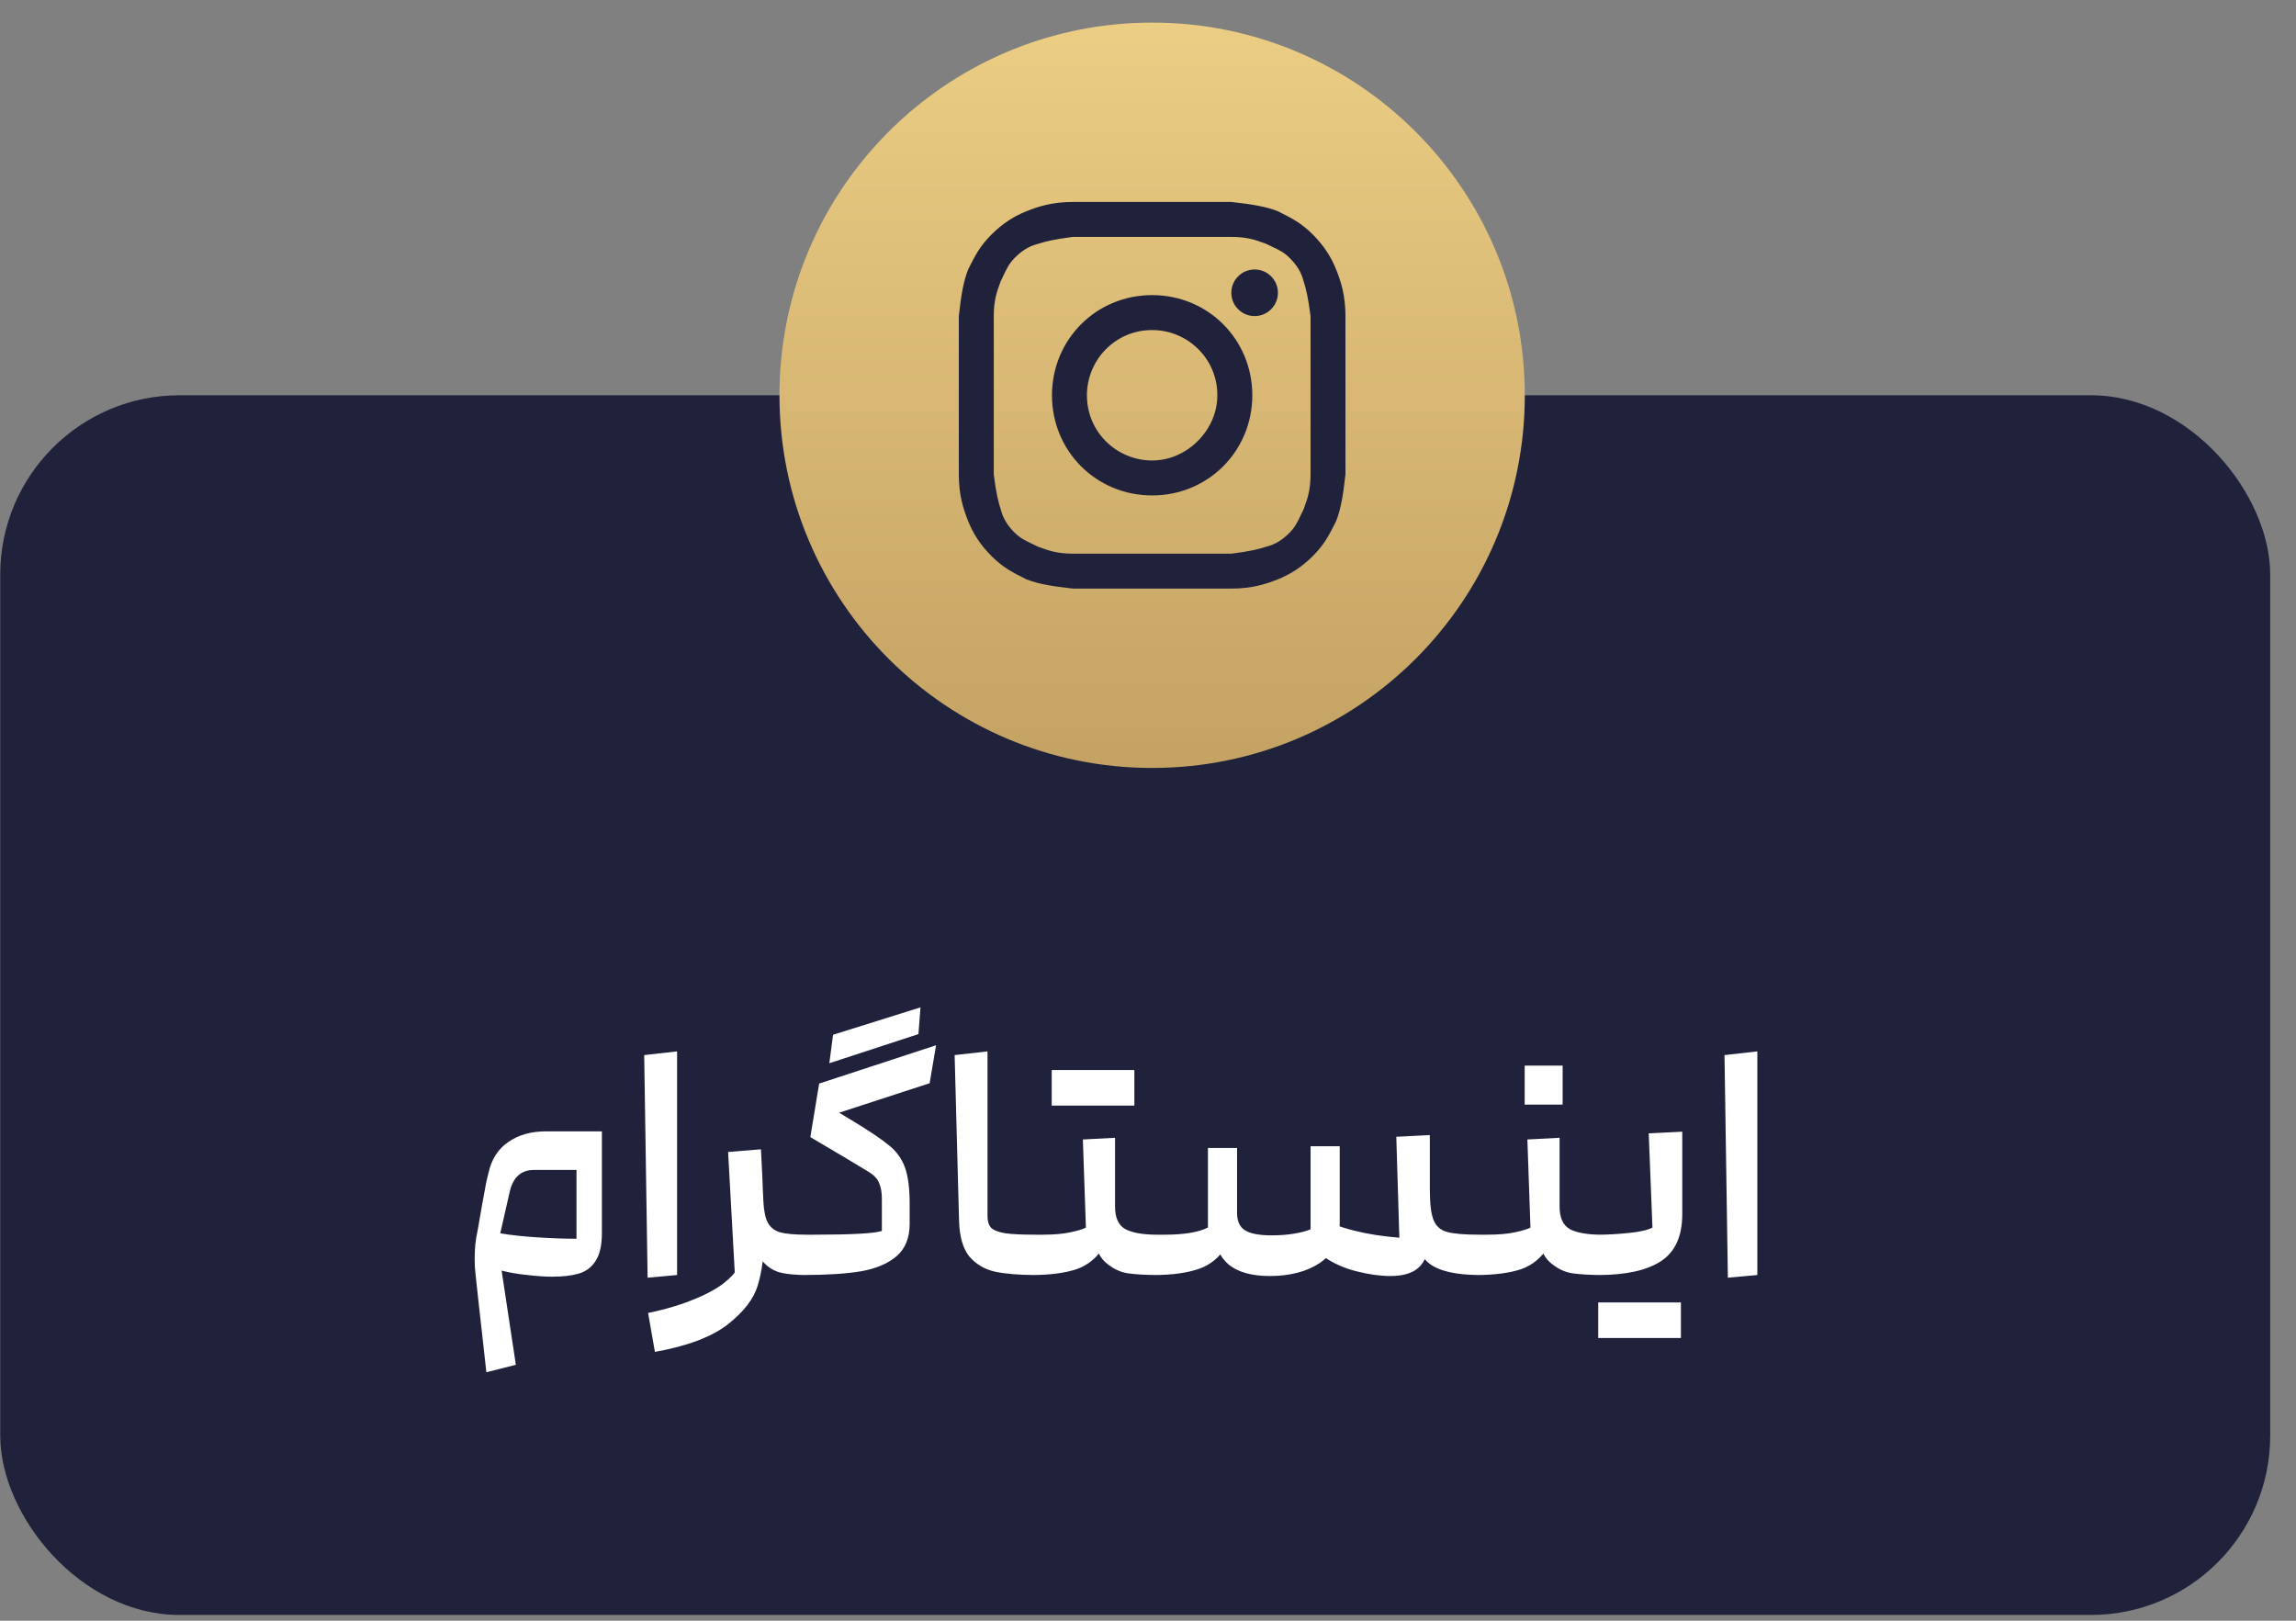 <svg width="68" height="48" viewBox="0 0 68 48" fill="none" xmlns="http://www.w3.org/2000/svg">
<rect x="0" y="0" width="68" height="48" fill="#808080" stroke="none"/>
<rect x="0.007" y="11.706" width="67.229" height="36.123" rx="5.311" fill="#20223B"/>
<path d="M16.341 37.811C16.141 37.811 15.9 37.794 15.619 37.761C15.338 37.734 15.084 37.69 14.856 37.63L15.278 40.42L14.405 40.641C14.191 38.741 14.077 37.7 14.064 37.52C14.05 37.185 14.064 36.898 14.104 36.657L14.154 36.396C14.174 36.282 14.221 36.015 14.294 35.593C14.368 35.165 14.425 34.884 14.465 34.75C14.552 34.342 14.746 34.035 15.047 33.827C15.348 33.613 15.726 33.506 16.181 33.506H17.826V36.516C17.826 36.884 17.763 37.162 17.636 37.349C17.515 37.537 17.348 37.66 17.134 37.721C16.927 37.781 16.663 37.811 16.341 37.811ZM14.816 36.526C15.131 36.58 15.502 36.62 15.93 36.647C16.358 36.674 16.739 36.687 17.074 36.687V34.65H15.81C15.435 34.65 15.197 34.864 15.097 35.292L14.816 36.526ZM19.079 31.248L20.053 31.138V37.761L19.18 37.841L19.079 31.248ZM19.195 38.885C19.744 38.771 20.219 38.627 20.62 38.453C21.022 38.286 21.326 38.108 21.533 37.921C21.747 37.741 21.858 37.577 21.864 37.43L21.875 36.998C21.875 36.965 21.911 36.891 21.985 36.777C22.058 36.657 22.142 36.55 22.236 36.456C22.329 36.363 22.41 36.316 22.477 36.316C22.577 36.316 22.627 36.436 22.627 36.677C22.627 37.192 22.567 37.65 22.447 38.052C22.333 38.453 22.038 38.841 21.564 39.216C21.089 39.59 20.366 39.864 19.396 40.038L19.195 38.885ZM21.564 34.118L22.537 34.038C22.597 35.148 22.627 36.028 22.627 36.677C22.627 37.045 22.587 37.343 22.507 37.57C22.433 37.797 22.343 37.958 22.236 38.052C22.129 38.152 22.028 38.202 21.935 38.202C21.888 38.202 21.851 38.192 21.824 38.172C21.798 38.152 21.784 38.125 21.784 38.092L21.564 34.118ZM23.891 37.761C23.597 37.761 23.353 37.741 23.159 37.7C22.972 37.66 22.808 37.573 22.667 37.44C22.527 37.306 22.413 37.105 22.326 36.837C22.273 36.664 22.236 36.483 22.216 36.296C22.202 36.102 22.196 35.854 22.196 35.553L22.186 35.072L22.557 34.429L22.607 35.553C22.62 35.847 22.664 36.065 22.738 36.205C22.811 36.346 22.931 36.443 23.099 36.496C23.273 36.543 23.537 36.567 23.891 36.567L23.992 36.667V37.66L23.891 37.761ZM23.79 36.567H24.081C25.218 36.567 25.897 36.53 26.118 36.456V35.503C26.118 35.316 26.091 35.162 26.038 35.041C25.991 34.914 25.884 34.801 25.716 34.7C25.402 34.506 24.83 34.165 24 33.677L24.261 32.091L27.723 30.957L27.533 32.081L24.853 32.954L25.235 33.185C25.756 33.499 26.124 33.747 26.338 33.928C26.553 34.102 26.706 34.316 26.8 34.57C26.894 34.824 26.941 35.185 26.941 35.654V36.245C26.941 36.66 26.813 36.978 26.559 37.199C26.305 37.419 25.954 37.57 25.506 37.65C25.058 37.724 24.485 37.761 23.79 37.761V36.567ZM24.673 30.646L27.262 29.834L27.201 30.626L24.562 31.489L24.673 30.646ZM30.662 37.761C30.173 37.761 29.772 37.727 29.457 37.66C29.15 37.587 28.899 37.436 28.705 37.209C28.518 36.975 28.417 36.623 28.404 36.155L28.273 31.248L29.247 31.138V36.025C29.247 36.172 29.284 36.286 29.357 36.366C29.437 36.44 29.578 36.493 29.779 36.526C29.979 36.553 30.274 36.567 30.662 36.567L30.762 36.667V37.66L30.662 37.761ZM30.566 36.567H30.877C31.212 36.567 31.486 36.543 31.7 36.496C31.921 36.45 32.075 36.403 32.161 36.356L32.071 33.747L33.024 33.697V35.362C33.024 36.025 32.921 36.533 32.713 36.888C32.506 37.236 32.228 37.47 31.881 37.59C31.533 37.704 31.095 37.761 30.566 37.761V36.567ZM34.279 37.761C33.938 37.761 33.647 37.744 33.406 37.711C33.172 37.677 32.947 37.567 32.733 37.379C32.519 37.185 32.412 36.878 32.412 36.456V33.998H33.024V35.734C33.024 36.068 33.128 36.292 33.335 36.406C33.543 36.513 33.857 36.567 34.279 36.567L34.379 36.667V37.66L34.279 37.761ZM32.372 31.69V32.744H31.148V31.69H32.372ZM33.596 31.69V32.744H32.372V31.69H33.596ZM41.183 37.791C40.876 37.791 40.538 37.744 40.17 37.65C39.809 37.557 39.498 37.419 39.237 37.239C38.983 37.058 38.855 36.841 38.855 36.587C38.855 36.413 38.916 36.232 39.036 36.045C39.645 36.373 40.447 36.577 41.444 36.657L41.354 33.667L42.347 33.617V36.486C42.347 36.934 42.257 37.266 42.076 37.48C41.896 37.687 41.598 37.791 41.183 37.791ZM34.179 36.567H34.49C35.066 36.567 35.494 36.496 35.775 36.356V33.998H36.638V35.332C36.638 36.008 36.538 36.523 36.337 36.878C36.136 37.225 35.858 37.46 35.504 37.58C35.156 37.7 34.715 37.761 34.179 37.761V36.567ZM37.601 37.791C37.073 37.791 36.668 37.677 36.387 37.45C36.113 37.215 35.976 36.884 35.976 36.456V33.998H36.638V35.924C36.638 36.165 36.715 36.336 36.869 36.436C37.029 36.536 37.297 36.587 37.671 36.587L37.601 37.791ZM37.601 37.791C37.561 37.791 37.507 37.704 37.441 37.53C37.38 37.349 37.35 37.179 37.35 37.018C37.35 36.891 37.374 36.787 37.42 36.707C37.474 36.627 37.551 36.587 37.651 36.587C37.899 36.587 38.123 36.57 38.324 36.536C38.531 36.503 38.695 36.46 38.815 36.406V33.948H39.678V36.195C39.678 36.73 39.484 37.132 39.096 37.399C38.708 37.66 38.21 37.791 37.601 37.791ZM43.832 37.761C43.117 37.761 42.611 37.644 42.317 37.41C42.029 37.169 41.886 36.794 41.886 36.286V35.021H42.347V35.232C42.347 35.654 42.384 35.955 42.458 36.135C42.531 36.316 42.665 36.433 42.859 36.486C43.053 36.54 43.377 36.567 43.832 36.567L43.933 36.667V37.66L43.832 37.761ZM43.731 36.567H44.042C44.377 36.567 44.651 36.543 44.865 36.496C45.086 36.45 45.24 36.403 45.327 36.356L45.236 33.747L46.19 33.697V35.362C46.19 36.025 46.086 36.533 45.878 36.888C45.671 37.236 45.393 37.47 45.046 37.59C44.698 37.704 44.26 37.761 43.731 37.761V36.567ZM47.444 37.761C47.103 37.761 46.812 37.744 46.571 37.711C46.337 37.677 46.112 37.567 45.898 37.379C45.684 37.185 45.577 36.878 45.577 36.456V33.998H46.19V35.734C46.19 36.068 46.293 36.292 46.501 36.406C46.708 36.513 47.022 36.567 47.444 36.567L47.544 36.667V37.66L47.444 37.761ZM46.28 31.56V32.714H45.156V31.56H46.28ZM47.345 36.567C47.605 36.567 47.903 36.55 48.238 36.516C48.572 36.483 48.806 36.429 48.94 36.356L48.83 33.566L49.823 33.516V35.955C49.823 36.617 49.609 37.085 49.181 37.359C48.759 37.627 48.147 37.761 47.345 37.761V36.567ZM48.559 38.573V39.627H47.334V38.573H48.559ZM49.783 38.573V39.627H48.559V38.573H49.783ZM51.074 31.248L52.047 31.138V37.761L51.174 37.841L51.074 31.248Z" fill="white"/>
<path d="M26.597 5.686L26.096 15.218C30.945 14.382 40.745 12.71 41.147 12.71C41.548 12.71 41.983 11.372 42.15 10.703L41.648 6.689L39.14 5.184L26.597 5.686Z" fill="#20223B"/>
<path d="M34.123 13.638C33.088 13.638 32.191 12.81 32.191 11.707C32.191 10.672 33.019 9.775 34.123 9.775C35.157 9.775 36.054 10.603 36.054 11.707C36.054 12.741 35.157 13.638 34.123 13.638Z" fill="url(#paint0_linear_221_102)"/>
<path fill-rule="evenodd" clip-rule="evenodd" d="M36.468 7.016H31.777C31.225 7.085 30.949 7.154 30.742 7.223C30.466 7.292 30.259 7.43 30.052 7.637C29.889 7.8 29.811 7.964 29.718 8.162C29.693 8.214 29.667 8.269 29.639 8.326C29.628 8.358 29.616 8.392 29.602 8.428C29.53 8.625 29.432 8.895 29.432 9.361V14.052C29.501 14.604 29.57 14.88 29.639 15.087C29.708 15.363 29.846 15.57 30.052 15.777C30.216 15.941 30.38 16.018 30.578 16.111C30.63 16.136 30.685 16.162 30.742 16.191C30.774 16.201 30.808 16.214 30.844 16.227C31.041 16.299 31.311 16.398 31.777 16.398H36.468C37.02 16.329 37.296 16.26 37.503 16.191C37.779 16.122 37.986 15.984 38.193 15.777C38.356 15.613 38.434 15.449 38.527 15.251C38.552 15.199 38.578 15.145 38.607 15.087C38.617 15.055 38.63 15.021 38.643 14.985C38.715 14.788 38.814 14.519 38.814 14.052V9.361C38.745 8.809 38.676 8.533 38.607 8.326C38.538 8.05 38.4 7.844 38.193 7.637C38.029 7.473 37.865 7.395 37.667 7.302C37.615 7.277 37.56 7.251 37.503 7.223C37.471 7.212 37.437 7.2 37.401 7.186C37.204 7.114 36.935 7.016 36.468 7.016ZM34.123 8.74C32.467 8.74 31.156 10.051 31.156 11.707C31.156 13.362 32.467 14.673 34.123 14.673C35.778 14.673 37.089 13.362 37.089 11.707C37.089 10.051 35.778 8.74 34.123 8.74ZM37.848 8.671C37.848 9.052 37.539 9.361 37.158 9.361C36.777 9.361 36.468 9.052 36.468 8.671C36.468 8.29 36.777 7.981 37.158 7.981C37.539 7.981 37.848 8.29 37.848 8.671Z" fill="url(#paint1_linear_221_102)"/>
<path fill-rule="evenodd" clip-rule="evenodd" d="M23.085 11.707C23.085 5.611 28.027 0.669 34.123 0.669C40.218 0.669 45.16 5.611 45.16 11.707C45.16 17.802 40.218 22.744 34.123 22.744C28.027 22.744 23.085 17.802 23.085 11.707ZM31.777 5.981H36.468C37.089 6.05 37.503 6.119 37.848 6.257C38.262 6.464 38.538 6.602 38.883 6.947C39.227 7.292 39.434 7.637 39.572 7.981C39.71 8.326 39.848 8.74 39.848 9.361V14.052C39.779 14.673 39.71 15.087 39.572 15.432C39.365 15.846 39.227 16.122 38.883 16.467C38.538 16.811 38.193 17.018 37.848 17.157C37.503 17.294 37.089 17.432 36.468 17.432H31.777C31.156 17.363 30.742 17.294 30.398 17.157C29.983 16.95 29.708 16.811 29.363 16.467C29.018 16.122 28.811 15.777 28.673 15.432C28.535 15.087 28.397 14.673 28.397 14.052V9.361C28.466 8.74 28.535 8.326 28.673 7.981C28.88 7.568 29.018 7.292 29.363 6.947C29.708 6.602 30.052 6.395 30.398 6.257C30.742 6.119 31.156 5.981 31.777 5.981Z" fill="url(#paint2_linear_221_102)"/>
<defs>
<linearGradient id="paint0_linear_221_102" x1="34.123" y1="0.669" x2="34.123" y2="22.744" gradientUnits="userSpaceOnUse">
<stop stop-color="#EBCD84"/>
<stop offset="1" stop-color="#C4A263"/>
</linearGradient>
<linearGradient id="paint1_linear_221_102" x1="34.123" y1="0.669" x2="34.123" y2="22.744" gradientUnits="userSpaceOnUse">
<stop stop-color="#EBCD84"/>
<stop offset="1" stop-color="#C4A263"/>
</linearGradient>
<linearGradient id="paint2_linear_221_102" x1="34.123" y1="0.669" x2="34.123" y2="22.744" gradientUnits="userSpaceOnUse">
<stop stop-color="#EBCD84"/>
<stop offset="1" stop-color="#C4A263"/>
</linearGradient>
</defs>
</svg>
